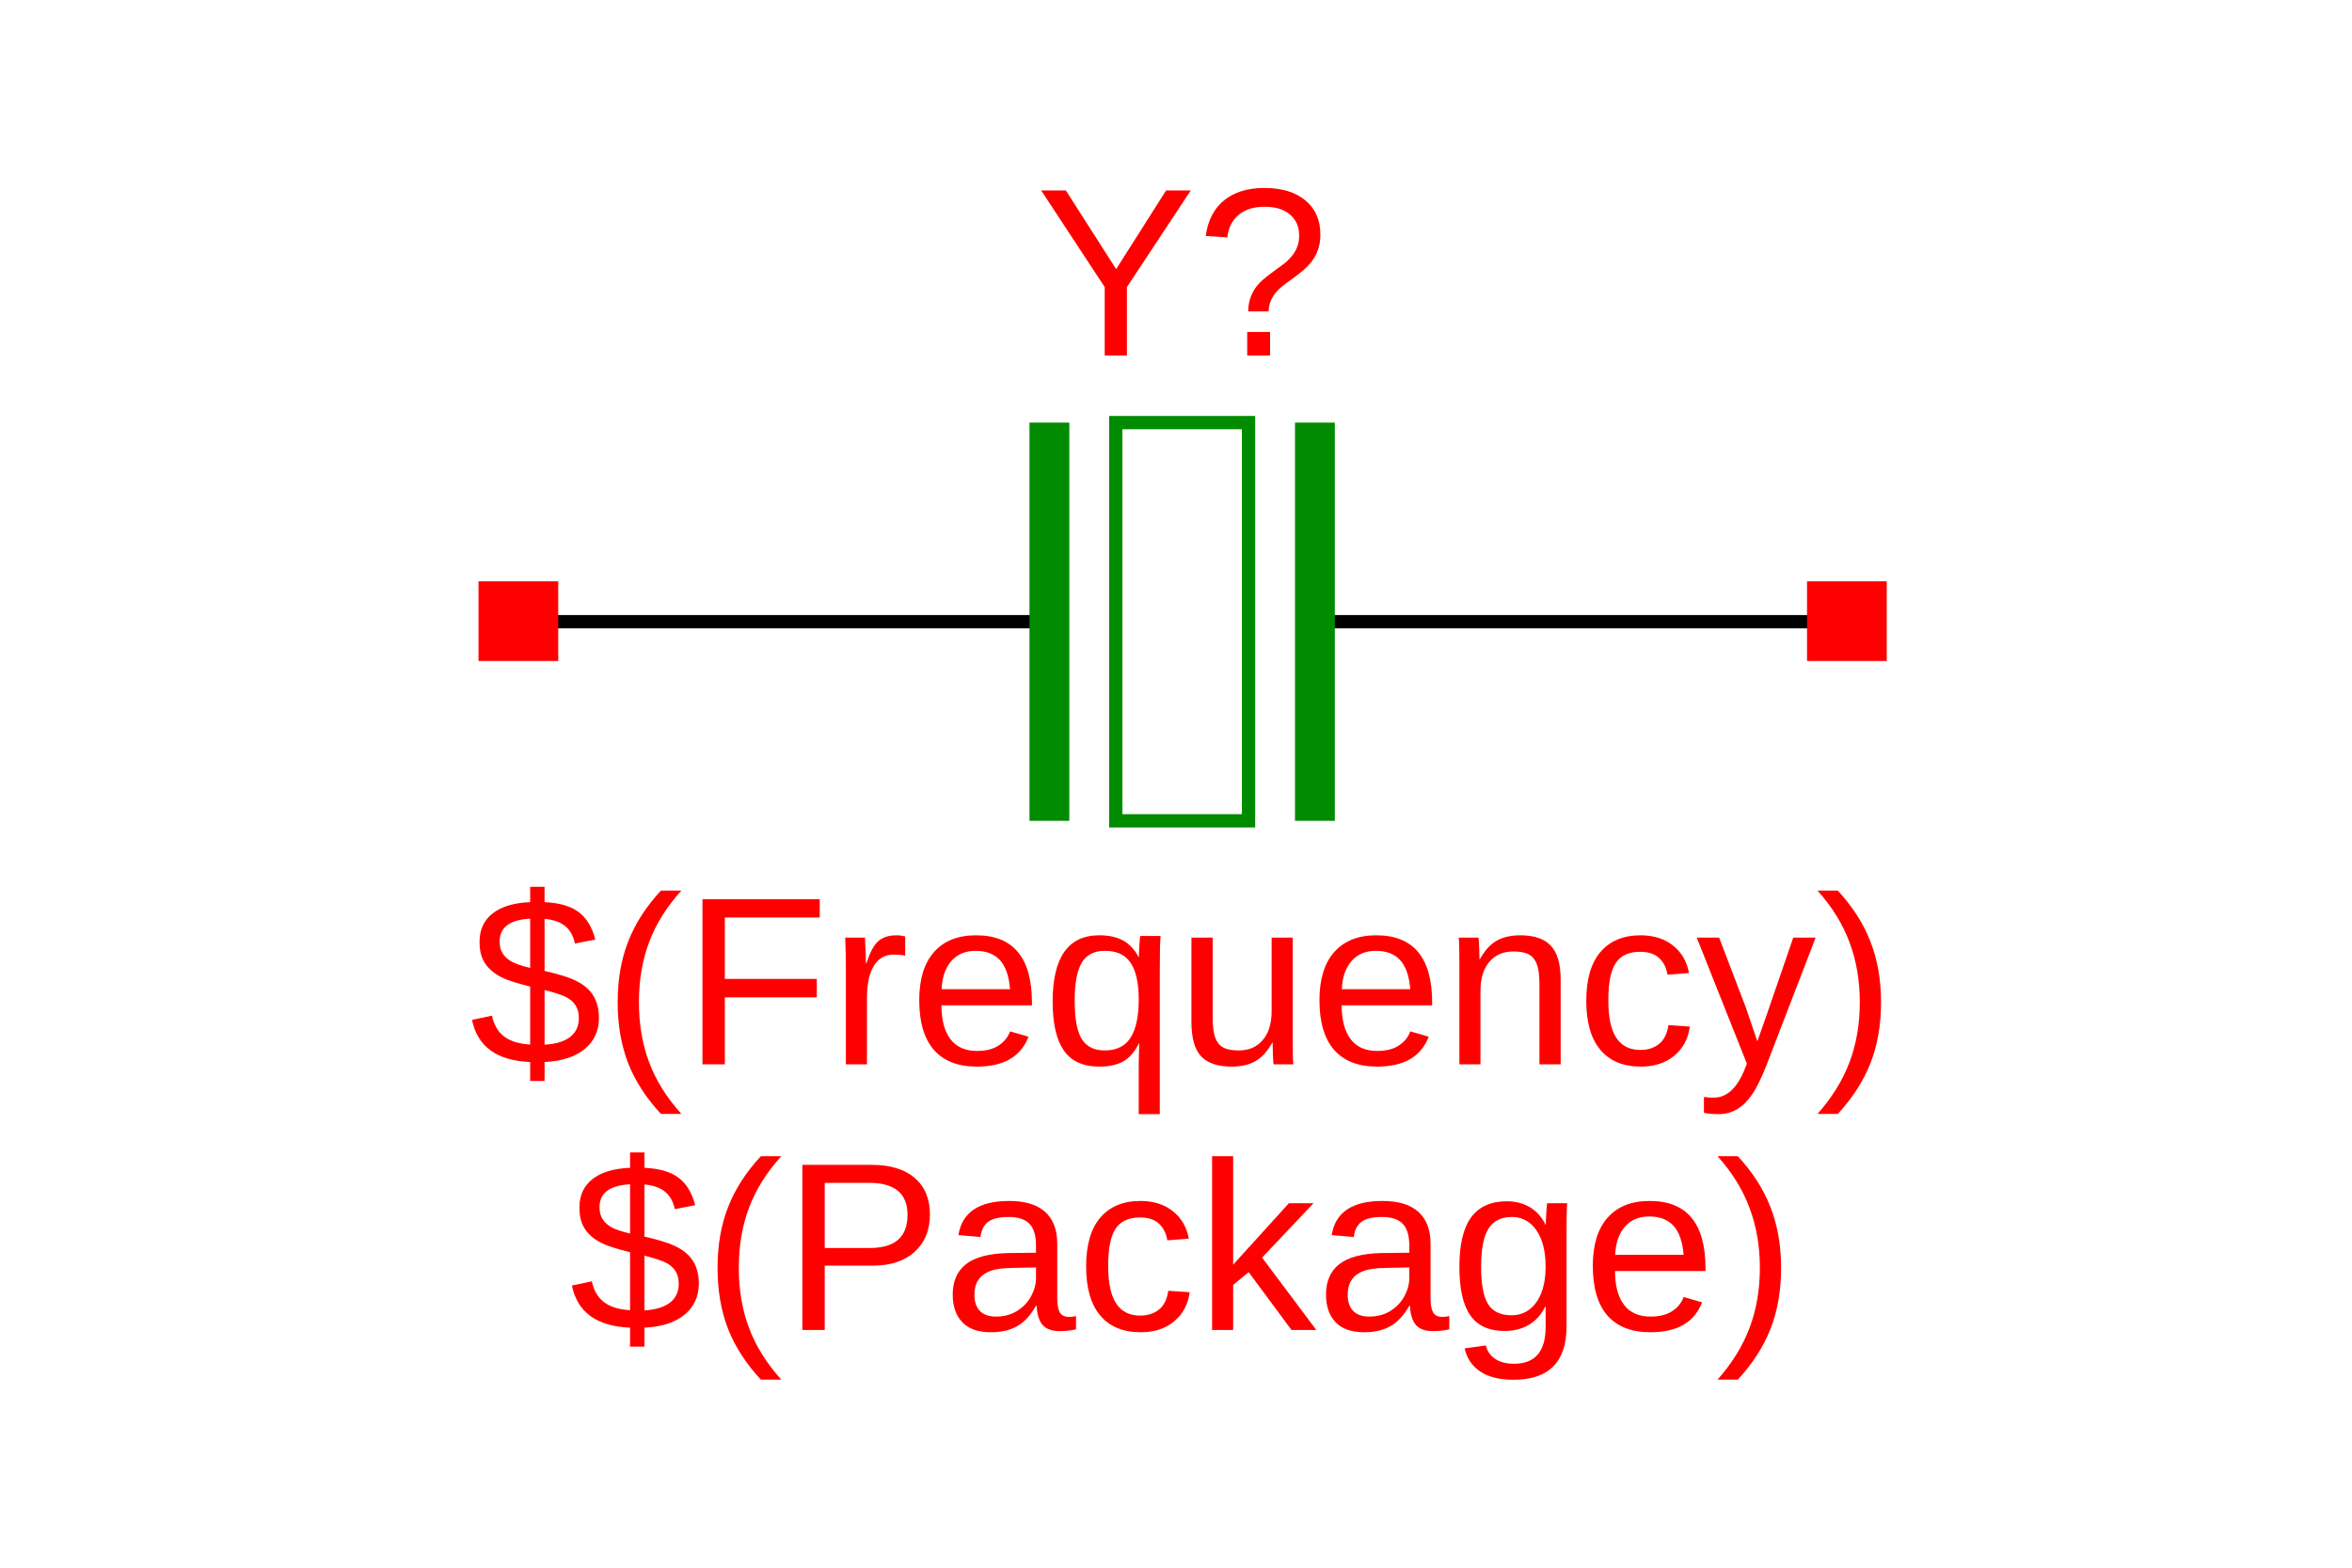 <?xml version="1.0" encoding="UTF-8"?>
<svg xmlns="http://www.w3.org/2000/svg" xmlns:xlink="http://www.w3.org/1999/xlink" width="225pt" height="150pt" viewBox="0 0 225 150" version="1.1">
<defs>
<g>
<symbol overflow="visible" id="glyph0-0">
<path style="stroke:none;" d="M 2.297 -15.797 L 14.906 -15.797 L 14.906 0 L 2.297 0 Z M 3.156 -14.938 L 3.156 -0.859 L 14.047 -0.859 L 14.047 -14.938 Z M 3.156 -14.938 "/>
</symbol>
<symbol overflow="visible" id="glyph0-1">
<path style="stroke:none;" d="M 8.703 -6.547 L 8.703 0 L 6.578 0 L 6.578 -6.547 L 0.5 -15.797 L 2.859 -15.797 L 7.672 -8.266 L 12.453 -15.797 L 14.812 -15.797 Z M 8.703 -6.547 "/>
</symbol>
<symbol overflow="visible" id="glyph0-2">
<path style="stroke:none;" d="M 11.906 -11.562 C 11.906 -11 11.82 -10.5 11.656 -10.062 C 11.5 -9.625 11.266 -9.219 10.953 -8.844 C 10.648 -8.469 10.148 -8.023 9.453 -7.516 L 8.562 -6.859 C 8.02 -6.473 7.617 -6.062 7.359 -5.625 C 7.098 -5.195 6.961 -4.727 6.953 -4.219 L 5 -4.219 C 5.008 -4.738 5.086 -5.191 5.234 -5.578 C 5.379 -5.973 5.566 -6.316 5.797 -6.609 C 6.035 -6.91 6.301 -7.176 6.594 -7.406 C 6.883 -7.645 7.176 -7.867 7.469 -8.078 C 7.77 -8.297 8.062 -8.508 8.344 -8.719 C 8.633 -8.938 8.891 -9.176 9.109 -9.438 C 9.336 -9.695 9.52 -9.988 9.656 -10.312 C 9.801 -10.645 9.875 -11.035 9.875 -11.484 C 9.875 -12.328 9.582 -12.992 9 -13.484 C 8.426 -13.984 7.613 -14.234 6.562 -14.234 C 5.52 -14.234 4.691 -13.973 4.078 -13.453 C 3.461 -12.93 3.102 -12.211 3 -11.297 L 0.938 -11.438 C 1.133 -12.914 1.719 -14.051 2.688 -14.844 C 3.656 -15.633 4.941 -16.031 6.547 -16.031 C 8.211 -16.031 9.52 -15.633 10.469 -14.844 C 11.426 -14.051 11.906 -12.957 11.906 -11.562 Z M 4.906 0 L 4.906 -2.25 L 7.094 -2.25 L 7.094 0 Z M 4.906 0 "/>
</symbol>
<symbol overflow="visible" id="glyph0-3">
<path style="stroke:none;" d="M 5.812 -0.219 C 2.625 -0.352 0.77 -1.695 0.25 -4.25 L 2.156 -4.656 C 2.344 -3.77 2.734 -3.102 3.328 -2.656 C 3.922 -2.207 4.75 -1.953 5.812 -1.891 L 5.812 -7.438 C 4.488 -7.77 3.57 -8.066 3.062 -8.328 C 2.562 -8.586 2.156 -8.883 1.844 -9.219 C 1.531 -9.562 1.305 -9.926 1.172 -10.312 C 1.035 -10.707 0.969 -11.176 0.969 -11.719 C 0.969 -12.875 1.383 -13.781 2.219 -14.438 C 3.062 -15.094 4.258 -15.453 5.812 -15.516 L 5.812 -16.984 L 7.188 -16.984 L 7.188 -15.516 C 8.594 -15.453 9.676 -15.141 10.438 -14.578 C 11.195 -14.016 11.734 -13.133 12.047 -11.938 L 10.094 -11.562 C 9.945 -12.27 9.645 -12.816 9.188 -13.203 C 8.727 -13.598 8.062 -13.836 7.188 -13.922 L 7.188 -8.938 C 8.531 -8.625 9.484 -8.332 10.047 -8.062 C 10.609 -7.801 11.051 -7.504 11.375 -7.172 C 11.707 -6.848 11.957 -6.461 12.125 -6.016 C 12.301 -5.566 12.391 -5.039 12.391 -4.438 C 12.391 -3.207 11.938 -2.219 11.031 -1.469 C 10.133 -0.719 8.852 -0.301 7.188 -0.219 L 7.188 1.594 L 5.812 1.594 Z M 10.469 -4.422 C 10.469 -4.898 10.367 -5.297 10.172 -5.609 C 9.984 -5.922 9.703 -6.18 9.328 -6.391 C 8.961 -6.598 8.25 -6.836 7.188 -7.109 L 7.188 -1.875 C 8.25 -1.938 9.062 -2.18 9.625 -2.609 C 10.188 -3.047 10.469 -3.648 10.469 -4.422 Z M 2.891 -11.75 C 2.891 -11.301 2.984 -10.926 3.172 -10.625 C 3.359 -10.32 3.633 -10.062 4 -9.844 C 4.375 -9.633 4.977 -9.426 5.812 -9.219 L 5.812 -13.938 C 3.863 -13.832 2.891 -13.102 2.891 -11.75 Z M 2.891 -11.75 "/>
</symbol>
<symbol overflow="visible" id="glyph0-4">
<path style="stroke:none;" d="M 1.422 -5.969 C 1.422 -8.125 1.758 -10.062 2.438 -11.781 C 3.113 -13.5 4.156 -15.113 5.562 -16.625 L 7.516 -16.625 C 6.109 -15.07 5.078 -13.422 4.422 -11.672 C 3.773 -9.93 3.453 -8.02 3.453 -5.938 C 3.453 -3.863 3.773 -1.957 4.422 -0.219 C 5.066 1.52 6.098 3.176 7.516 4.75 L 5.562 4.75 C 4.145 3.227 3.098 1.609 2.422 -0.109 C 1.754 -1.836 1.422 -3.773 1.422 -5.922 Z M 1.422 -5.969 "/>
</symbol>
<symbol overflow="visible" id="glyph0-5">
<path style="stroke:none;" d="M 4.031 -14.047 L 4.031 -8.172 L 12.828 -8.172 L 12.828 -6.406 L 4.031 -6.406 L 4.031 0 L 1.891 0 L 1.891 -15.797 L 13.109 -15.797 L 13.109 -14.047 Z M 4.031 -14.047 "/>
</symbol>
<symbol overflow="visible" id="glyph0-6">
<path style="stroke:none;" d="M 1.594 0 L 1.594 -9.297 C 1.594 -10.148 1.57 -11.094 1.531 -12.125 L 3.422 -12.125 C 3.484 -10.75 3.516 -9.926 3.516 -9.656 L 3.562 -9.656 C 3.883 -10.688 4.254 -11.391 4.672 -11.766 C 5.086 -12.148 5.676 -12.344 6.438 -12.344 C 6.707 -12.344 6.984 -12.305 7.266 -12.234 L 7.266 -10.391 C 6.992 -10.461 6.633 -10.5 6.188 -10.5 C 5.352 -10.5 4.711 -10.141 4.266 -9.422 C 3.828 -8.703 3.609 -7.672 3.609 -6.328 L 3.609 0 Z M 1.594 0 "/>
</symbol>
<symbol overflow="visible" id="glyph0-7">
<path style="stroke:none;" d="M 3.094 -5.641 C 3.094 -4.242 3.379 -3.164 3.953 -2.406 C 4.523 -1.656 5.367 -1.281 6.484 -1.281 C 7.359 -1.281 8.055 -1.457 8.578 -1.812 C 9.109 -2.164 9.469 -2.613 9.656 -3.156 L 11.422 -2.641 C 10.691 -0.734 9.047 0.219 6.484 0.219 C 4.68 0.219 3.312 -0.312 2.375 -1.375 C 1.438 -2.445 0.969 -4.035 0.969 -6.141 C 0.969 -8.141 1.438 -9.672 2.375 -10.734 C 3.312 -11.805 4.656 -12.344 6.406 -12.344 C 9.969 -12.344 11.75 -10.195 11.75 -5.906 L 11.75 -5.641 Z M 9.656 -7.188 C 9.551 -8.457 9.227 -9.383 8.688 -9.969 C 8.145 -10.562 7.367 -10.859 6.359 -10.859 C 5.379 -10.859 4.602 -10.531 4.031 -9.875 C 3.469 -9.227 3.16 -8.332 3.109 -7.188 Z M 9.656 -7.188 "/>
</symbol>
<symbol overflow="visible" id="glyph0-8">
<path style="stroke:none;" d="M 5.422 0.219 C 3.879 0.219 2.75 -0.297 2.031 -1.328 C 1.32 -2.367 0.969 -3.926 0.969 -6 C 0.969 -10.227 2.453 -12.344 5.422 -12.344 C 6.336 -12.344 7.094 -12.18 7.688 -11.859 C 8.289 -11.535 8.797 -11 9.203 -10.25 L 9.219 -10.25 C 9.219 -10.469 9.234 -10.852 9.266 -11.406 C 9.297 -11.957 9.328 -12.25 9.359 -12.281 L 11.297 -12.281 C 11.242 -11.844 11.219 -10.742 11.219 -8.984 L 11.219 4.766 L 9.203 4.766 L 9.203 -0.156 L 9.25 -2 L 9.219 -2 C 8.82 -1.195 8.328 -0.625 7.734 -0.281 C 7.141 0.051 6.367 0.219 5.422 0.219 Z M 9.203 -6.203 C 9.203 -7.785 8.941 -8.957 8.422 -9.719 C 7.91 -10.477 7.094 -10.859 5.969 -10.859 C 4.938 -10.859 4.195 -10.477 3.75 -9.719 C 3.301 -8.957 3.078 -7.742 3.078 -6.078 C 3.078 -4.379 3.301 -3.16 3.75 -2.422 C 4.207 -1.691 4.938 -1.328 5.938 -1.328 C 7.082 -1.328 7.91 -1.734 8.422 -2.547 C 8.941 -3.367 9.203 -4.586 9.203 -6.203 Z M 9.203 -6.203 "/>
</symbol>
<symbol overflow="visible" id="glyph0-9">
<path style="stroke:none;" d="M 3.516 -12.125 L 3.516 -4.438 C 3.516 -3.633 3.594 -3.016 3.75 -2.578 C 3.906 -2.141 4.156 -1.82 4.5 -1.625 C 4.844 -1.426 5.348 -1.328 6.016 -1.328 C 6.984 -1.328 7.75 -1.66 8.312 -2.328 C 8.875 -2.992 9.156 -3.914 9.156 -5.094 L 9.156 -12.125 L 11.172 -12.125 L 11.172 -2.594 C 11.172 -1.176 11.191 -0.312 11.234 0 L 9.328 0 C 9.328 -0.039 9.32 -0.141 9.312 -0.297 C 9.301 -0.461 9.289 -0.648 9.281 -0.859 C 9.27 -1.078 9.258 -1.484 9.25 -2.078 L 9.219 -2.078 C 8.75 -1.234 8.207 -0.641 7.594 -0.297 C 6.988 0.047 6.234 0.219 5.328 0.219 C 4.004 0.219 3.031 -0.109 2.406 -0.766 C 1.789 -1.43 1.484 -2.523 1.484 -4.047 L 1.484 -12.125 Z M 3.516 -12.125 "/>
</symbol>
<symbol overflow="visible" id="glyph0-10">
<path style="stroke:none;" d="M 9.25 0 L 9.25 -7.688 C 9.25 -8.488 9.172 -9.109 9.016 -9.547 C 8.859 -9.984 8.609 -10.301 8.266 -10.5 C 7.922 -10.695 7.414 -10.797 6.75 -10.797 C 5.781 -10.797 5.016 -10.461 4.453 -9.797 C 3.891 -9.129 3.609 -8.207 3.609 -7.031 L 3.609 0 L 1.594 0 L 1.594 -9.531 C 1.594 -10.945 1.57 -11.812 1.531 -12.125 L 3.422 -12.125 C 3.43 -12.094 3.441 -11.992 3.453 -11.828 C 3.461 -11.66 3.473 -11.469 3.484 -11.25 C 3.492 -11.039 3.504 -10.641 3.516 -10.047 L 3.547 -10.047 C 4.016 -10.891 4.551 -11.484 5.156 -11.828 C 5.77 -12.172 6.531 -12.344 7.438 -12.344 C 8.758 -12.344 9.727 -12.008 10.344 -11.344 C 10.969 -10.688 11.281 -9.598 11.281 -8.078 L 11.281 0 Z M 9.25 0 "/>
</symbol>
<symbol overflow="visible" id="glyph0-11">
<path style="stroke:none;" d="M 3.078 -6.125 C 3.078 -4.508 3.332 -3.312 3.844 -2.531 C 4.352 -1.758 5.117 -1.375 6.141 -1.375 C 6.859 -1.375 7.457 -1.566 7.938 -1.953 C 8.414 -2.336 8.711 -2.938 8.828 -3.75 L 10.875 -3.609 C 10.719 -2.441 10.219 -1.508 9.375 -0.812 C 8.539 -0.125 7.484 0.219 6.203 0.219 C 4.504 0.219 3.207 -0.316 2.312 -1.391 C 1.414 -2.461 0.969 -4.023 0.969 -6.078 C 0.969 -8.117 1.414 -9.672 2.312 -10.734 C 3.219 -11.805 4.504 -12.344 6.172 -12.344 C 7.41 -12.344 8.438 -12.02 9.25 -11.375 C 10.07 -10.738 10.586 -9.859 10.797 -8.734 L 8.734 -8.578 C 8.629 -9.242 8.363 -9.773 7.938 -10.172 C 7.508 -10.566 6.906 -10.766 6.125 -10.766 C 5.051 -10.766 4.273 -10.41 3.797 -9.703 C 3.316 -8.992 3.078 -7.801 3.078 -6.125 Z M 3.078 -6.125 "/>
</symbol>
<symbol overflow="visible" id="glyph0-12">
<path style="stroke:none;" d="M 2.141 4.766 C 1.586 4.766 1.125 4.723 0.75 4.641 L 0.75 3.125 C 1.031 3.164 1.344 3.188 1.688 3.188 C 2.945 3.188 3.941 2.266 4.672 0.422 L 4.859 -0.062 L 0.062 -12.125 L 2.203 -12.125 L 4.766 -5.422 C 4.797 -5.316 4.836 -5.191 4.891 -5.047 C 4.941 -4.898 5.109 -4.41 5.391 -3.578 C 5.68 -2.754 5.836 -2.297 5.859 -2.203 L 6.641 -4.406 L 9.297 -12.125 L 11.438 -12.125 L 6.766 0 C 6.266 1.289 5.797 2.25 5.359 2.875 C 4.93 3.508 4.453 3.984 3.922 4.297 C 3.398 4.609 2.805 4.766 2.141 4.766 Z M 2.141 4.766 "/>
</symbol>
<symbol overflow="visible" id="glyph0-13">
<path style="stroke:none;" d="M 6.219 -5.922 C 6.219 -3.754 5.879 -1.812 5.203 -0.094 C 4.523 1.625 3.484 3.238 2.078 4.75 L 0.141 4.75 C 1.535 3.176 2.555 1.523 3.203 -0.203 C 3.859 -1.941 4.188 -3.852 4.188 -5.938 C 4.188 -8.02 3.859 -9.93 3.203 -11.672 C 2.555 -13.422 1.535 -15.07 0.141 -16.625 L 2.078 -16.625 C 3.492 -15.102 4.535 -13.477 5.203 -11.75 C 5.879 -10.031 6.219 -8.102 6.219 -5.969 Z M 6.219 -5.922 "/>
</symbol>
<symbol overflow="visible" id="glyph0-14">
<path style="stroke:none;" d="M 14.094 -11.047 C 14.094 -9.547 13.602 -8.352 12.625 -7.469 C 11.656 -6.594 10.332 -6.156 8.656 -6.156 L 4.031 -6.156 L 4.031 0 L 1.891 0 L 1.891 -15.797 L 8.531 -15.797 C 10.301 -15.797 11.672 -15.379 12.641 -14.547 C 13.609 -13.711 14.094 -12.547 14.094 -11.047 Z M 11.953 -11.016 C 11.953 -13.055 10.723 -14.078 8.266 -14.078 L 4.031 -14.078 L 4.031 -7.844 L 8.359 -7.844 C 10.754 -7.844 11.953 -8.898 11.953 -11.016 Z M 11.953 -11.016 "/>
</symbol>
<symbol overflow="visible" id="glyph0-15">
<path style="stroke:none;" d="M 4.641 0.219 C 3.422 0.219 2.504 -0.098 1.891 -0.734 C 1.273 -1.379 0.969 -2.266 0.969 -3.391 C 0.969 -4.641 1.379 -5.598 2.203 -6.266 C 3.035 -6.941 4.367 -7.305 6.203 -7.359 L 8.938 -7.391 L 8.938 -8.062 C 8.938 -9.039 8.723 -9.742 8.297 -10.172 C 7.879 -10.598 7.223 -10.812 6.328 -10.812 C 5.422 -10.812 4.766 -10.656 4.359 -10.344 C 3.953 -10.039 3.707 -9.555 3.625 -8.891 L 1.516 -9.078 C 1.859 -11.254 3.477 -12.344 6.375 -12.344 C 7.895 -12.344 9.039 -11.992 9.812 -11.297 C 10.582 -10.598 10.969 -9.586 10.969 -8.266 L 10.969 -3.047 C 10.969 -2.453 11.047 -2.004 11.203 -1.703 C 11.359 -1.398 11.66 -1.25 12.109 -1.25 C 12.297 -1.25 12.516 -1.273 12.766 -1.328 L 12.766 -0.062 C 12.254 0.051 11.734 0.109 11.203 0.109 C 10.461 0.109 9.922 -0.082 9.578 -0.469 C 9.234 -0.863 9.039 -1.477 9 -2.312 L 8.938 -2.312 C 8.414 -1.395 7.812 -0.742 7.125 -0.359 C 6.445 0.023 5.617 0.219 4.641 0.219 Z M 5.094 -1.281 C 5.832 -1.281 6.488 -1.445 7.062 -1.781 C 7.645 -2.125 8.102 -2.586 8.438 -3.172 C 8.77 -3.766 8.938 -4.367 8.938 -4.984 L 8.938 -5.984 L 6.719 -5.938 C 5.77 -5.926 5.051 -5.828 4.562 -5.641 C 4.07 -5.461 3.695 -5.188 3.438 -4.812 C 3.176 -4.445 3.047 -3.957 3.047 -3.344 C 3.047 -2.688 3.223 -2.176 3.578 -1.812 C 3.93 -1.457 4.438 -1.281 5.094 -1.281 Z M 5.094 -1.281 "/>
</symbol>
<symbol overflow="visible" id="glyph0-16">
<path style="stroke:none;" d="M 9.141 0 L 5.047 -5.531 L 3.562 -4.312 L 3.562 0 L 1.547 0 L 1.547 -16.625 L 3.562 -16.625 L 3.562 -6.25 L 8.891 -12.125 L 11.25 -12.125 L 6.328 -6.922 L 11.516 0 Z M 9.141 0 "/>
</symbol>
<symbol overflow="visible" id="glyph0-17">
<path style="stroke:none;" d="M 6.141 4.766 C 4.816 4.766 3.758 4.504 2.969 3.984 C 2.188 3.461 1.688 2.723 1.469 1.766 L 3.5 1.484 C 3.633 2.035 3.93 2.461 4.391 2.766 C 4.848 3.078 5.453 3.234 6.203 3.234 C 8.211 3.234 9.219 2.055 9.219 -0.297 L 9.219 -2.25 L 9.188 -2.25 C 8.812 -1.477 8.289 -0.895 7.625 -0.5 C 6.957 -0.102 6.18 0.094 5.297 0.094 C 3.805 0.094 2.711 -0.398 2.016 -1.391 C 1.316 -2.379 0.969 -3.93 0.969 -6.047 C 0.969 -8.18 1.344 -9.758 2.094 -10.781 C 2.844 -11.801 3.984 -12.312 5.516 -12.312 C 6.367 -12.312 7.113 -12.113 7.75 -11.719 C 8.383 -11.332 8.875 -10.773 9.219 -10.047 L 9.234 -10.047 C 9.234 -10.273 9.25 -10.664 9.281 -11.219 C 9.312 -11.77 9.344 -12.07 9.375 -12.125 L 11.281 -12.125 C 11.238 -11.719 11.219 -10.879 11.219 -9.609 L 11.219 -0.344 C 11.219 3.062 9.523 4.766 6.141 4.766 Z M 9.219 -6.062 C 9.219 -7.051 9.082 -7.898 8.812 -8.609 C 8.539 -9.328 8.16 -9.875 7.672 -10.25 C 7.18 -10.625 6.625 -10.812 6 -10.812 C 4.969 -10.812 4.219 -10.438 3.75 -9.688 C 3.281 -8.945 3.047 -7.738 3.047 -6.062 C 3.047 -4.406 3.266 -3.211 3.703 -2.484 C 4.148 -1.766 4.906 -1.406 5.969 -1.406 C 6.602 -1.406 7.164 -1.586 7.656 -1.953 C 8.156 -2.328 8.539 -2.863 8.812 -3.562 C 9.082 -4.27 9.219 -5.102 9.219 -6.062 Z M 9.219 -6.062 "/>
</symbol>
</g>
</defs>
<g id="surface4">
<rect x="0" y="0" width="225" height="150" style="fill:rgb(100%,100%,100%);fill-opacity:1;stroke:none;"/>
<path style="fill:none;stroke-width:10;stroke-linecap:square;stroke-linejoin:miter;stroke:rgb(0%,0%,0%);stroke-opacity:1;stroke-miterlimit:10;" d="M 999.993 600.014 L 599.994 600.014 " transform="matrix(0.127,0,0,-0.127,49.59,135.686)"/>
<path style="fill:none;stroke-width:10;stroke-linecap:square;stroke-linejoin:miter;stroke:rgb(0%,0%,0%);stroke-opacity:1;stroke-miterlimit:10;" d="M -0.004 600.014 L 399.995 600.014 " transform="matrix(0.127,0,0,-0.127,49.59,135.686)"/>
<g style="fill:rgb(100%,0%,0%);fill-opacity:1;">
  <use xlink:href="#glyph0-1" x="99.102" y="34.016"/>
  <use xlink:href="#glyph0-2" x="114.407" y="34.016"/>
</g>
<g style="fill:rgb(100%,0%,0%);fill-opacity:1;">
  <use xlink:href="#glyph0-3" x="44.906" y="101.836"/>
  <use xlink:href="#glyph0-4" x="57.668" y="101.836"/>
  <use xlink:href="#glyph0-5" x="65.31" y="101.836"/>
  <use xlink:href="#glyph0-6" x="79.327" y="101.836"/>
  <use xlink:href="#glyph0-7" x="86.969" y="101.836"/>
  <use xlink:href="#glyph0-8" x="99.731" y="101.836"/>
  <use xlink:href="#glyph0-9" x="112.493" y="101.836"/>
  <use xlink:href="#glyph0-7" x="125.255" y="101.836"/>
  <use xlink:href="#glyph0-10" x="138.017" y="101.836"/>
  <use xlink:href="#glyph0-11" x="150.78" y="101.836"/>
  <use xlink:href="#glyph0-12" x="162.253" y="101.836"/>
  <use xlink:href="#glyph0-13" x="173.727" y="101.836"/>
</g>
<g style="fill:rgb(100%,0%,0%);fill-opacity:1;">
  <use xlink:href="#glyph0-3" x="54.461" y="127.254"/>
  <use xlink:href="#glyph0-4" x="67.223" y="127.254"/>
  <use xlink:href="#glyph0-14" x="74.865" y="127.254"/>
  <use xlink:href="#glyph0-15" x="90.17" y="127.254"/>
  <use xlink:href="#glyph0-11" x="102.933" y="127.254"/>
  <use xlink:href="#glyph0-16" x="114.406" y="127.254"/>
  <use xlink:href="#glyph0-15" x="125.88" y="127.254"/>
  <use xlink:href="#glyph0-17" x="138.642" y="127.254"/>
  <use xlink:href="#glyph0-7" x="151.404" y="127.254"/>
  <use xlink:href="#glyph0-13" x="164.166" y="127.254"/>
</g>
<path style="fill:none;stroke-width:30;stroke-linecap:butt;stroke-linejoin:miter;stroke:rgb(0%,54.51%,0%);stroke-opacity:1;stroke-miterlimit:10;" d="M 399.995 449.991 L 399.995 750.006 " transform="matrix(0.127,0,0,-0.127,49.59,135.686)"/>
<path style="fill:none;stroke-width:30;stroke-linecap:butt;stroke-linejoin:miter;stroke:rgb(0%,54.51%,0%);stroke-opacity:1;stroke-miterlimit:10;" d="M 599.994 449.991 L 599.994 750.006 " transform="matrix(0.127,0,0,-0.127,49.59,135.686)"/>
<path style="fill:none;stroke-width:10;stroke-linecap:square;stroke-linejoin:miter;stroke:rgb(0%,54.51%,0%);stroke-opacity:1;stroke-miterlimit:10;" d="M 549.987 449.991 L 449.972 449.991 L 449.972 750.006 L 549.987 750.006 Z M 549.987 449.991 " transform="matrix(0.127,0,0,-0.127,49.59,135.686)"/>
<path style=" stroke:none;fill-rule:nonzero;fill:rgb(100%,0%,0%);fill-opacity:1;" d="M 172.867 63.246 L 180.492 63.246 L 180.492 55.621 L 172.867 55.621 Z M 172.867 63.246 "/>
<path style=" stroke:none;fill-rule:nonzero;fill:rgb(100%,0%,0%);fill-opacity:1;" d="M 45.777 63.246 L 53.402 63.246 L 53.402 55.621 L 45.777 55.621 Z M 45.777 63.246 "/>
</g>
</svg>
